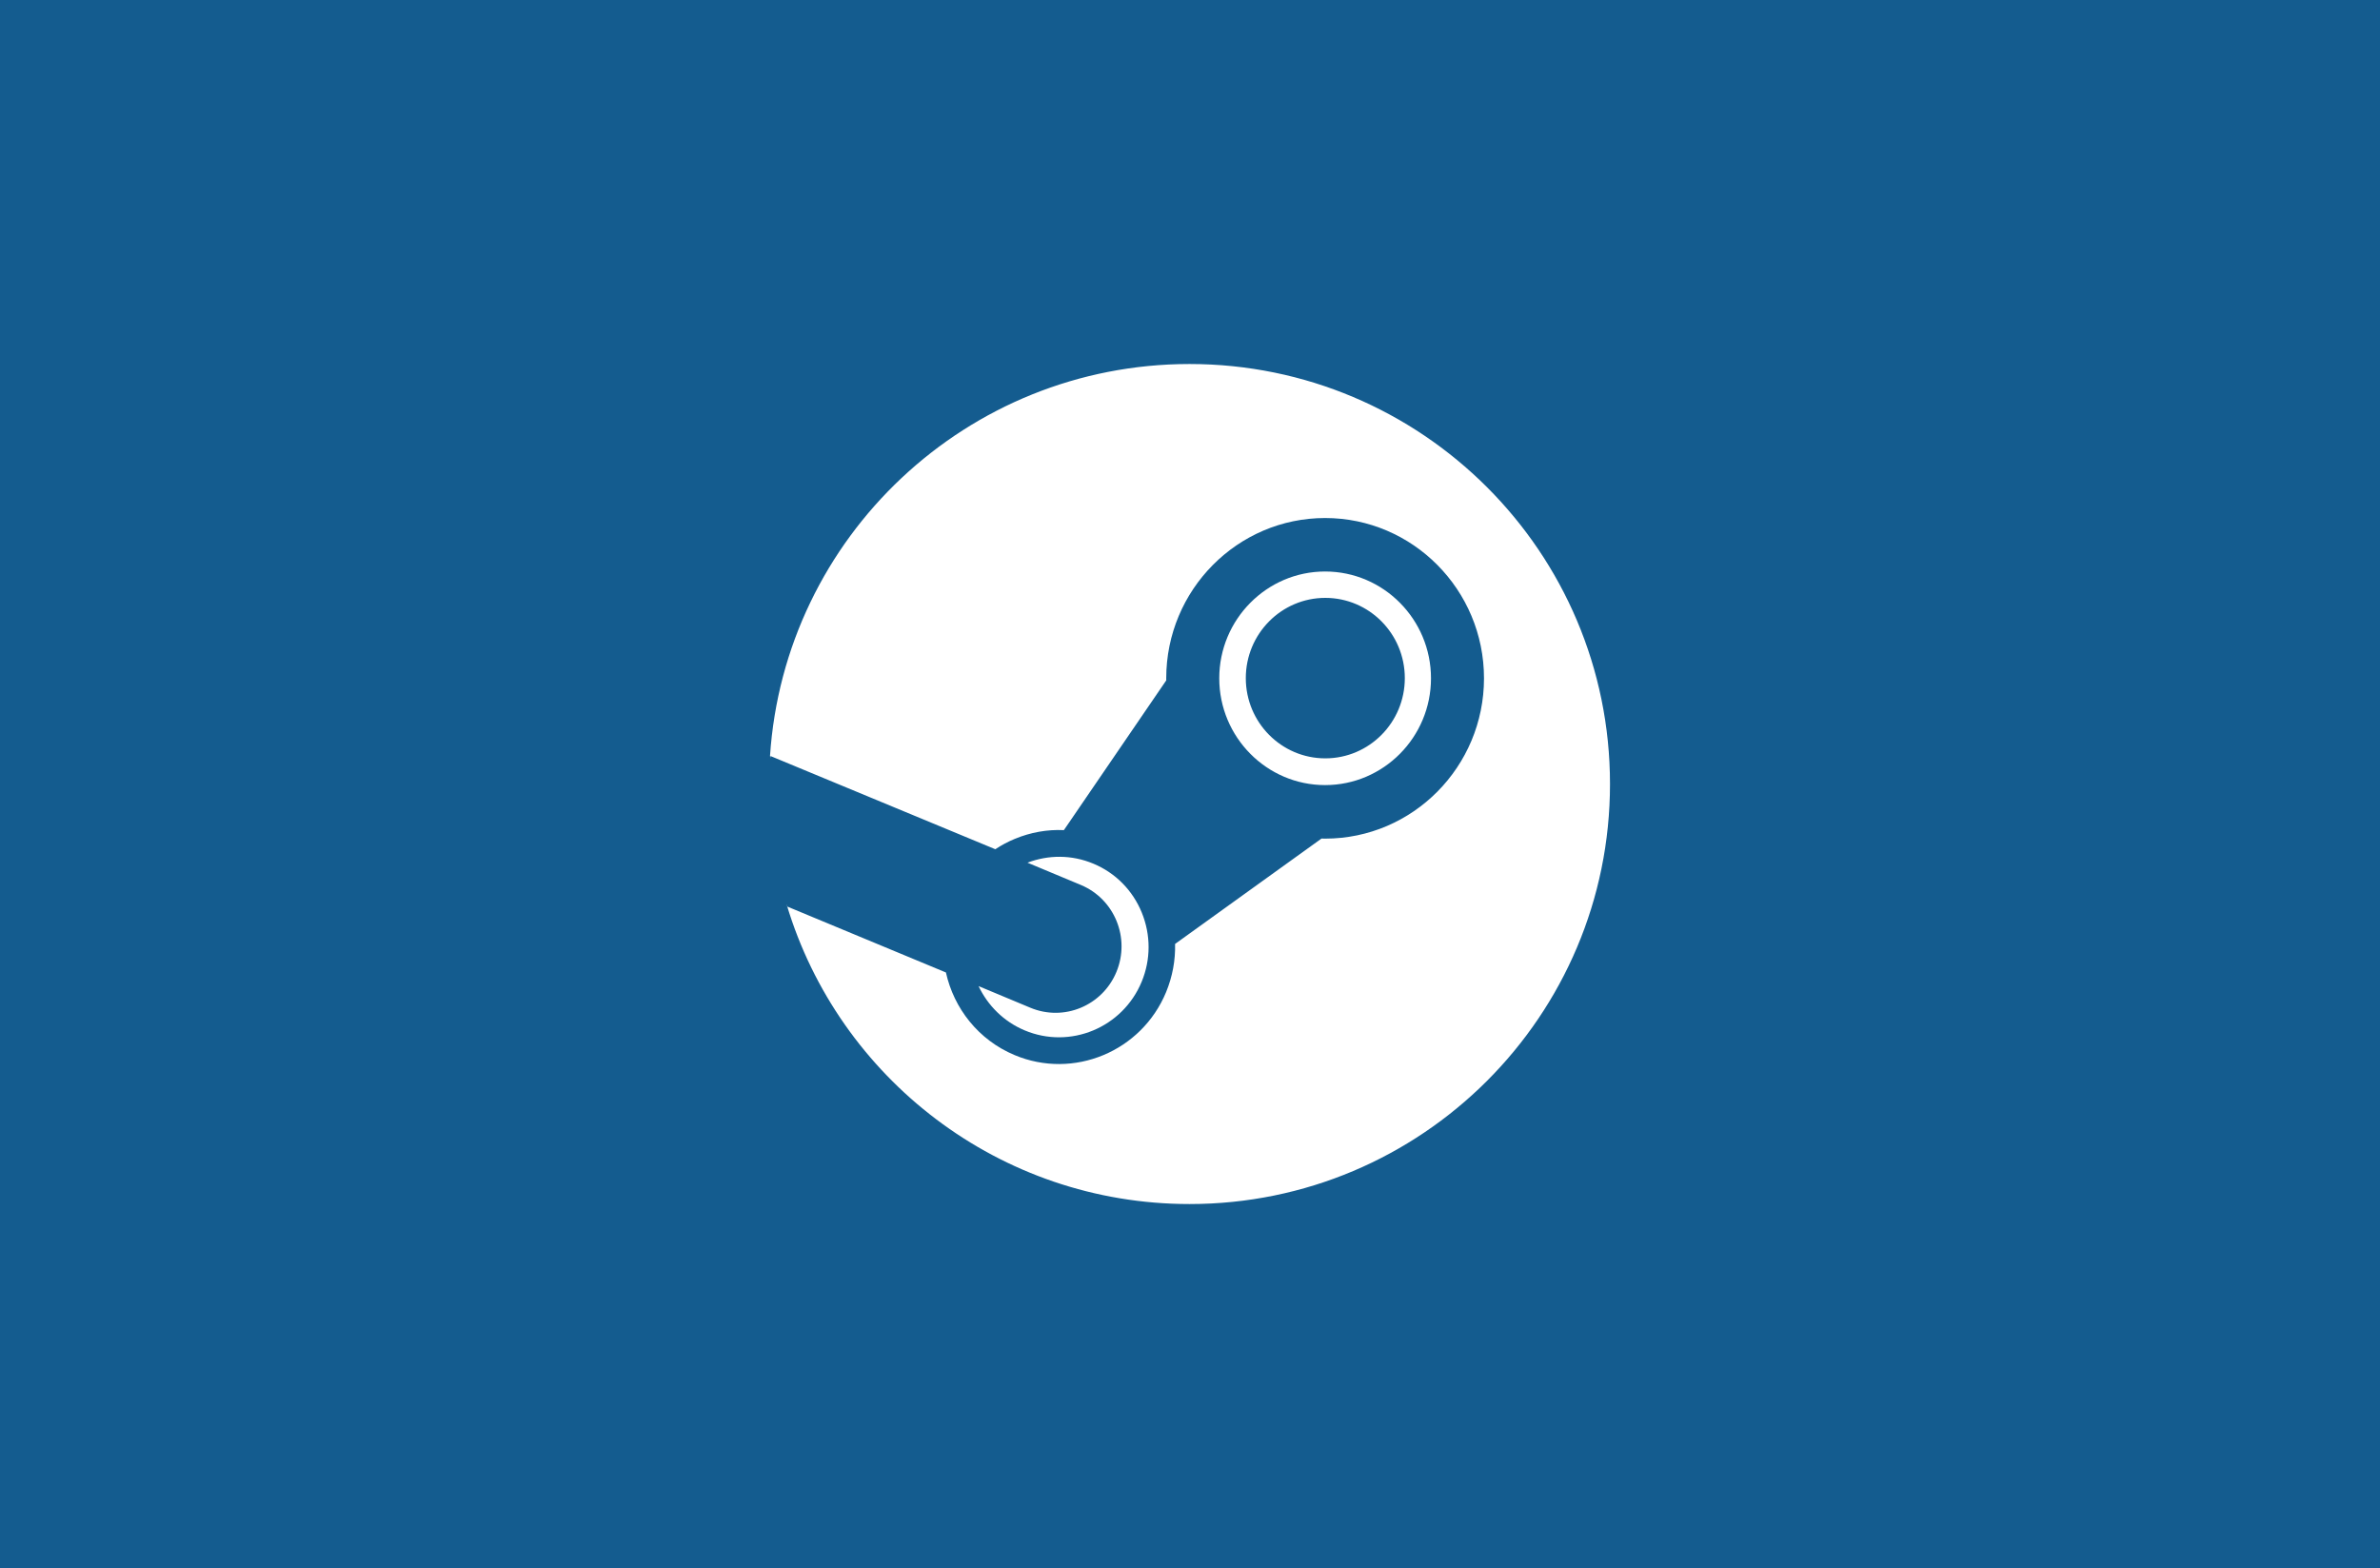 <svg width="85" height="56" viewBox="0 0 85 56" fill="none" xmlns="http://www.w3.org/2000/svg">
<rect width="85" height="56" fill="#145C8F"/>
<path d="M42.484 43C50.777 43 57.5 36.284 57.5 28C57.5 19.716 50.777 13 42.484 13C34.526 13 28.014 19.184 27.5 27.003C28.472 28.634 28.851 29.642 28.098 32.315C29.953 38.496 35.692 43 42.484 43Z" fill="white"/>
<path fill-rule="evenodd" clip-rule="evenodd" d="M41.651 24.224V24.224C41.651 21.068 44.197 18.5 47.325 18.5C50.456 18.5 53 21.068 53 24.224C53 27.38 50.456 29.95 47.325 29.95C47.283 29.95 47.24 29.948 47.197 29.947L41.967 33.711C41.982 34.292 41.875 34.875 41.647 35.43C40.77 37.554 38.339 38.566 36.23 37.678C34.941 37.137 34.068 36.013 33.783 34.73L28.108 32.372C27.34 30.098 27.517 27.052 27.52 27.002L27.52 27.001L35.547 30.329C35.765 30.184 35.998 30.059 36.247 29.957C36.81 29.724 37.404 29.619 37.996 29.646L41.652 24.298C41.651 24.274 41.651 24.249 41.651 24.224ZM36.594 36.797C38.222 37.481 40.095 36.702 40.774 35.061C41.102 34.268 41.103 33.39 40.779 32.594C40.455 31.799 39.842 31.176 39.053 30.846C38.271 30.517 37.433 30.528 36.696 30.809L38.606 31.606C39.806 32.11 40.374 33.499 39.873 34.709C39.374 35.918 37.996 36.491 36.796 35.988L34.949 35.217C35.276 35.905 35.843 36.482 36.594 36.797ZM47.325 28.038C45.242 28.038 43.545 26.327 43.545 24.224C43.545 22.122 45.242 20.41 47.325 20.41C49.411 20.41 51.107 22.122 51.107 24.224C51.107 26.327 49.411 28.038 47.325 28.038ZM47.332 21.352C45.765 21.352 44.493 22.636 44.493 24.218C44.493 25.8 45.765 27.083 47.332 27.083C48.9 27.083 50.172 25.8 50.172 24.218C50.172 22.636 48.9 21.352 47.332 21.352Z" fill="#145C8F"/>
</svg>
